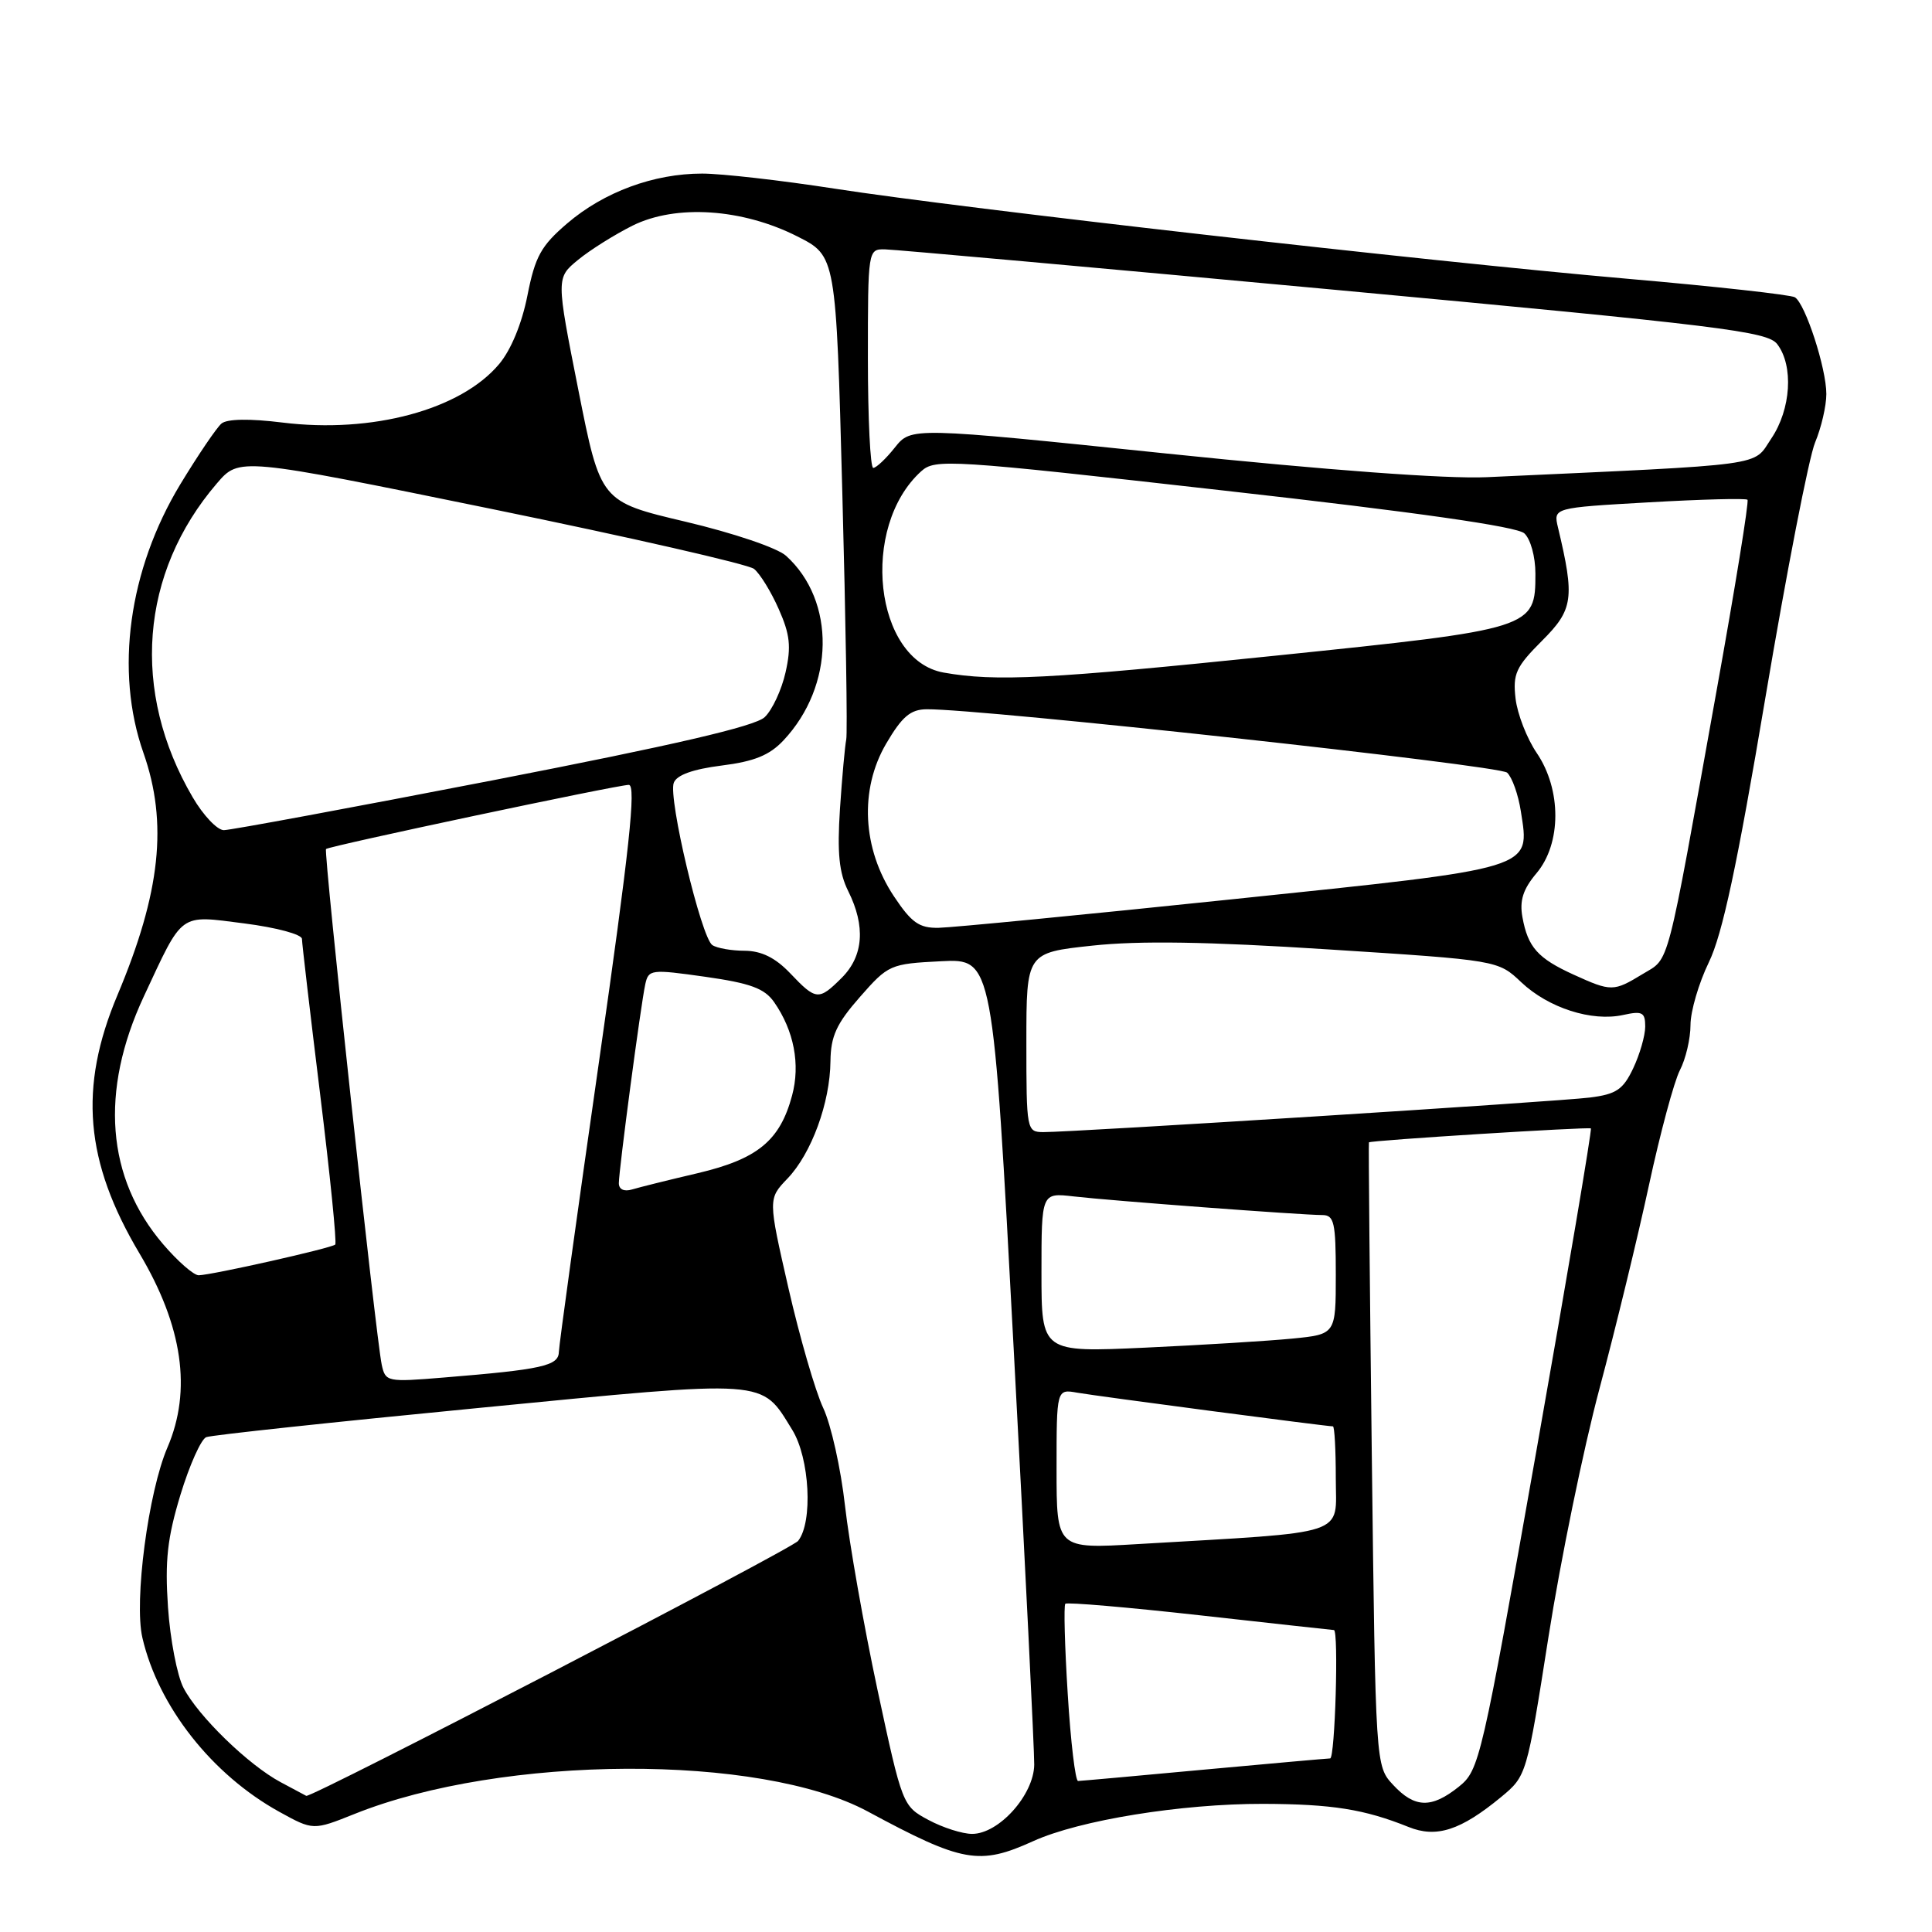 <?xml version="1.0" encoding="UTF-8" standalone="no"?>
<!DOCTYPE svg PUBLIC "-//W3C//DTD SVG 1.1//EN" "http://www.w3.org/Graphics/SVG/1.1/DTD/svg11.dtd" >
<svg xmlns="http://www.w3.org/2000/svg" xmlns:xlink="http://www.w3.org/1999/xlink" version="1.1" viewBox="0 0 256 256">
 <g >
 <path fill="currentColor"
d=" M 136.91 243.96 C 143.03 241.18 156.53 239.00 167.38 239.02 C 176.51 239.05 180.78 239.73 186.63 242.08 C 190.33 243.58 193.54 242.54 198.90 238.12 C 202.28 235.32 202.30 235.25 205.18 216.91 C 206.77 206.78 209.81 191.97 211.94 184.00 C 214.07 176.03 217.02 163.89 218.50 157.02 C 219.98 150.16 221.82 143.32 222.59 141.82 C 223.37 140.32 224.00 137.62 224.00 135.81 C 224.00 134.01 225.09 130.27 226.43 127.51 C 228.23 123.81 230.19 114.64 233.94 92.35 C 236.74 75.76 239.69 60.59 240.51 58.63 C 241.33 56.67 242.00 53.78 242.00 52.21 C 242.00 48.80 239.22 40.25 237.83 39.39 C 237.28 39.06 227.31 37.95 215.67 36.94 C 188.93 34.61 127.57 27.63 110.61 25.00 C 103.52 23.90 95.61 23.00 93.04 23.00 C 86.62 23.00 80.02 25.44 75.16 29.60 C 71.69 32.57 70.91 33.98 69.89 39.14 C 69.16 42.86 67.71 46.38 66.13 48.25 C 61.05 54.30 49.30 57.46 37.43 55.99 C 33.07 55.45 30.10 55.50 29.35 56.12 C 28.70 56.67 26.24 60.30 23.88 64.19 C 17.04 75.51 15.20 88.93 19.00 99.74 C 22.27 109.04 21.28 118.26 15.57 131.84 C 10.40 144.11 11.24 153.92 18.49 166.10 C 24.21 175.72 25.44 184.23 22.19 191.79 C 19.65 197.68 17.74 212.18 18.87 217.02 C 20.98 226.12 28.08 235.14 37.00 240.07 C 41.50 242.55 41.50 242.55 47.00 240.35 C 66.56 232.51 100.75 232.35 115.00 240.04 C 127.56 246.81 129.76 247.20 136.91 243.96 Z  M 123.02 241.15 C 119.60 239.32 119.55 239.19 116.27 223.90 C 114.46 215.43 112.53 204.47 111.97 199.54 C 111.42 194.61 110.12 188.76 109.07 186.54 C 108.03 184.32 105.96 177.18 104.47 170.67 C 101.77 158.85 101.77 158.85 104.35 156.16 C 107.52 152.85 109.99 146.12 110.04 140.62 C 110.08 137.30 110.83 135.65 113.94 132.11 C 117.70 127.82 117.96 127.71 124.68 127.37 C 131.57 127.02 131.57 127.02 134.32 178.76 C 135.84 207.22 137.06 232.00 137.04 233.83 C 136.99 237.83 132.36 243.00 128.81 243.00 C 127.52 243.00 124.92 242.17 123.02 241.15 Z  M 184.59 236.50 C 182.27 234.00 182.27 234.00 181.77 192.75 C 181.50 170.06 181.32 151.44 181.39 151.37 C 181.61 151.10 210.51 149.30 210.80 149.52 C 210.96 149.65 207.72 168.83 203.60 192.13 C 196.30 233.39 196.03 234.56 193.30 236.75 C 189.68 239.65 187.45 239.59 184.59 236.50 Z  M 37.19 236.15 C 32.92 233.87 26.26 227.40 24.31 223.64 C 23.47 222.02 22.55 217.22 22.26 212.97 C 21.84 206.80 22.17 203.80 23.91 198.07 C 25.11 194.13 26.65 190.69 27.33 190.43 C 28.01 190.16 44.26 188.42 63.44 186.56 C 102.22 182.78 100.78 182.68 104.98 189.47 C 107.29 193.21 107.74 201.70 105.75 204.18 C 104.86 205.29 41.19 238.29 40.58 237.96 C 40.53 237.94 39.01 237.12 37.19 236.15 Z  M 141.48 224.46 C 141.08 218.11 140.94 212.73 141.16 212.51 C 141.38 212.28 149.43 212.97 159.03 214.04 C 168.64 215.11 176.61 215.99 176.75 215.99 C 177.40 216.01 176.90 233.00 176.25 233.00 C 175.84 233.01 168.30 233.68 159.50 234.49 C 150.70 235.31 143.21 235.98 142.85 235.99 C 142.49 235.99 141.87 230.81 141.48 224.46 Z  M 140.00 194.64 C 140.00 184.05 140.00 184.05 142.75 184.54 C 145.29 184.99 175.75 189.00 176.62 189.00 C 176.83 189.00 177.00 192.10 177.00 195.90 C 177.00 203.63 179.14 202.93 150.75 204.60 C 140.00 205.24 140.00 205.24 140.00 194.64 Z  M 50.58 180.83 C 49.82 177.29 42.85 112.81 43.20 112.50 C 43.66 112.09 81.82 104.00 83.32 104.00 C 84.32 104.00 83.41 112.47 79.36 140.75 C 76.46 160.96 74.07 178.25 74.05 179.16 C 74.00 180.98 71.80 181.47 58.79 182.53 C 51.29 183.15 51.07 183.10 50.58 180.83 Z  M 138.00 168.62 C 138.00 158.04 138.00 158.04 142.25 158.53 C 147.16 159.10 172.53 161.00 175.20 161.00 C 176.78 161.00 177.00 161.96 177.00 168.90 C 177.00 176.80 177.00 176.80 171.25 177.37 C 168.09 177.68 159.31 178.22 151.75 178.57 C 138.00 179.20 138.00 179.20 138.00 168.62 Z  M 21.61 164.86 C 14.09 156.08 13.20 144.59 19.06 132.03 C 24.33 120.75 23.64 121.25 32.39 122.36 C 36.60 122.90 40.00 123.81 40.01 124.41 C 40.02 125.01 41.10 134.28 42.42 145.00 C 43.74 155.72 44.64 164.68 44.42 164.91 C 43.96 165.38 28.11 168.94 26.33 168.98 C 25.68 168.99 23.56 167.14 21.61 164.86 Z  M 82.00 156.78 C 82.00 155.04 84.90 133.18 85.50 130.43 C 85.93 128.45 86.25 128.41 93.46 129.43 C 99.44 130.28 101.30 130.97 102.57 132.78 C 105.21 136.57 106.07 141.04 104.95 145.18 C 103.35 151.14 100.39 153.57 92.50 155.44 C 88.65 156.34 84.71 157.32 83.75 157.61 C 82.69 157.93 82.00 157.60 82.00 156.78 Z  M 136.00 138.12 C 136.00 126.24 136.00 126.24 144.75 125.30 C 150.96 124.63 160.03 124.77 176.00 125.80 C 198.50 127.24 198.50 127.24 201.58 130.16 C 205.19 133.56 210.91 135.40 215.07 134.49 C 217.61 133.93 218.00 134.13 218.00 136.02 C 218.00 137.22 217.28 139.71 216.41 141.55 C 215.07 144.38 214.17 144.99 210.66 145.43 C 206.38 145.97 142.27 150.02 138.25 150.01 C 136.04 150.00 136.00 149.77 136.00 138.12 Z  M 104.69 128.95 C 102.73 126.90 100.90 126.00 98.69 125.98 C 96.93 125.98 95.00 125.64 94.39 125.23 C 92.92 124.26 88.51 105.72 89.28 103.72 C 89.67 102.69 91.82 101.92 95.61 101.44 C 99.93 100.90 101.96 100.08 103.81 98.11 C 110.60 90.89 110.76 79.62 104.16 73.65 C 103.01 72.60 97.18 70.63 90.84 69.13 C 79.57 66.47 79.57 66.47 76.63 51.65 C 73.69 36.82 73.69 36.82 76.60 34.43 C 78.19 33.12 81.45 31.08 83.83 29.89 C 89.56 27.05 98.36 27.63 105.66 31.33 C 110.78 33.92 110.78 33.92 111.61 65.21 C 112.07 82.42 112.31 97.17 112.13 98.00 C 111.96 98.83 111.58 102.96 111.30 107.19 C 110.92 113.04 111.18 115.65 112.40 118.09 C 114.71 122.73 114.42 126.67 111.55 129.55 C 108.48 132.61 108.14 132.58 104.69 128.95 Z  M 208.50 129.14 C 203.76 126.98 202.45 125.51 201.73 121.53 C 201.33 119.33 201.81 117.82 203.60 115.70 C 206.91 111.77 206.92 104.63 203.63 99.78 C 202.32 97.86 201.06 94.61 200.82 92.57 C 200.44 89.30 200.86 88.37 204.32 84.91 C 208.47 80.77 208.68 79.28 206.44 69.89 C 205.82 67.28 205.82 67.28 218.50 66.56 C 225.47 66.16 231.34 66.01 231.55 66.22 C 231.77 66.43 229.92 77.83 227.45 91.55 C 220.69 129.18 221.30 126.85 217.67 129.06 C 213.81 131.41 213.51 131.42 208.50 129.14 Z  M 118.44 118.75 C 114.26 112.46 113.86 104.62 117.42 98.54 C 119.53 94.94 120.65 94.00 122.79 93.98 C 130.10 93.92 198.66 101.41 199.70 102.38 C 200.37 103.00 201.18 105.30 201.52 107.50 C 202.72 115.25 203.67 114.95 163.36 119.15 C 143.64 121.21 126.10 122.91 124.38 122.94 C 121.80 122.99 120.78 122.27 118.44 118.75 Z  M 25.53 105.64 C 17.33 91.65 18.54 75.93 28.74 64.05 C 31.70 60.60 31.70 60.60 65.10 67.43 C 83.47 71.19 99.14 74.77 99.91 75.38 C 100.69 76.00 102.16 78.38 103.18 80.69 C 104.68 84.06 104.86 85.69 104.09 89.09 C 103.57 91.40 102.33 94.08 101.32 95.03 C 100.04 96.24 89.35 98.72 65.37 103.38 C 46.60 107.02 30.53 110.00 29.66 110.00 C 28.79 110.00 26.93 108.04 25.53 105.64 Z  M 125.04 89.12 C 115.85 87.48 113.89 69.84 122.07 62.44 C 123.91 60.78 125.78 60.89 162.25 65.01 C 187.78 67.88 200.99 69.77 201.98 70.67 C 202.81 71.43 203.45 73.77 203.45 76.01 C 203.45 83.28 203.26 83.35 169.00 86.88 C 138.99 89.98 131.91 90.34 125.04 89.12 Z  M 154.62 60.10 C 120.74 56.59 120.74 56.59 118.58 59.29 C 117.40 60.78 116.10 62.00 115.71 62.00 C 115.32 62.00 115.00 55.48 115.00 47.50 C 115.00 33.12 115.02 33.00 117.25 33.04 C 118.49 33.06 145.28 35.47 176.78 38.39 C 228.20 43.17 234.22 43.91 235.50 45.61 C 237.68 48.48 237.32 54.23 234.71 58.10 C 232.20 61.84 234.78 61.49 197.00 63.23 C 191.65 63.47 175.95 62.31 154.62 60.10 Z "/>
</g>
</svg>